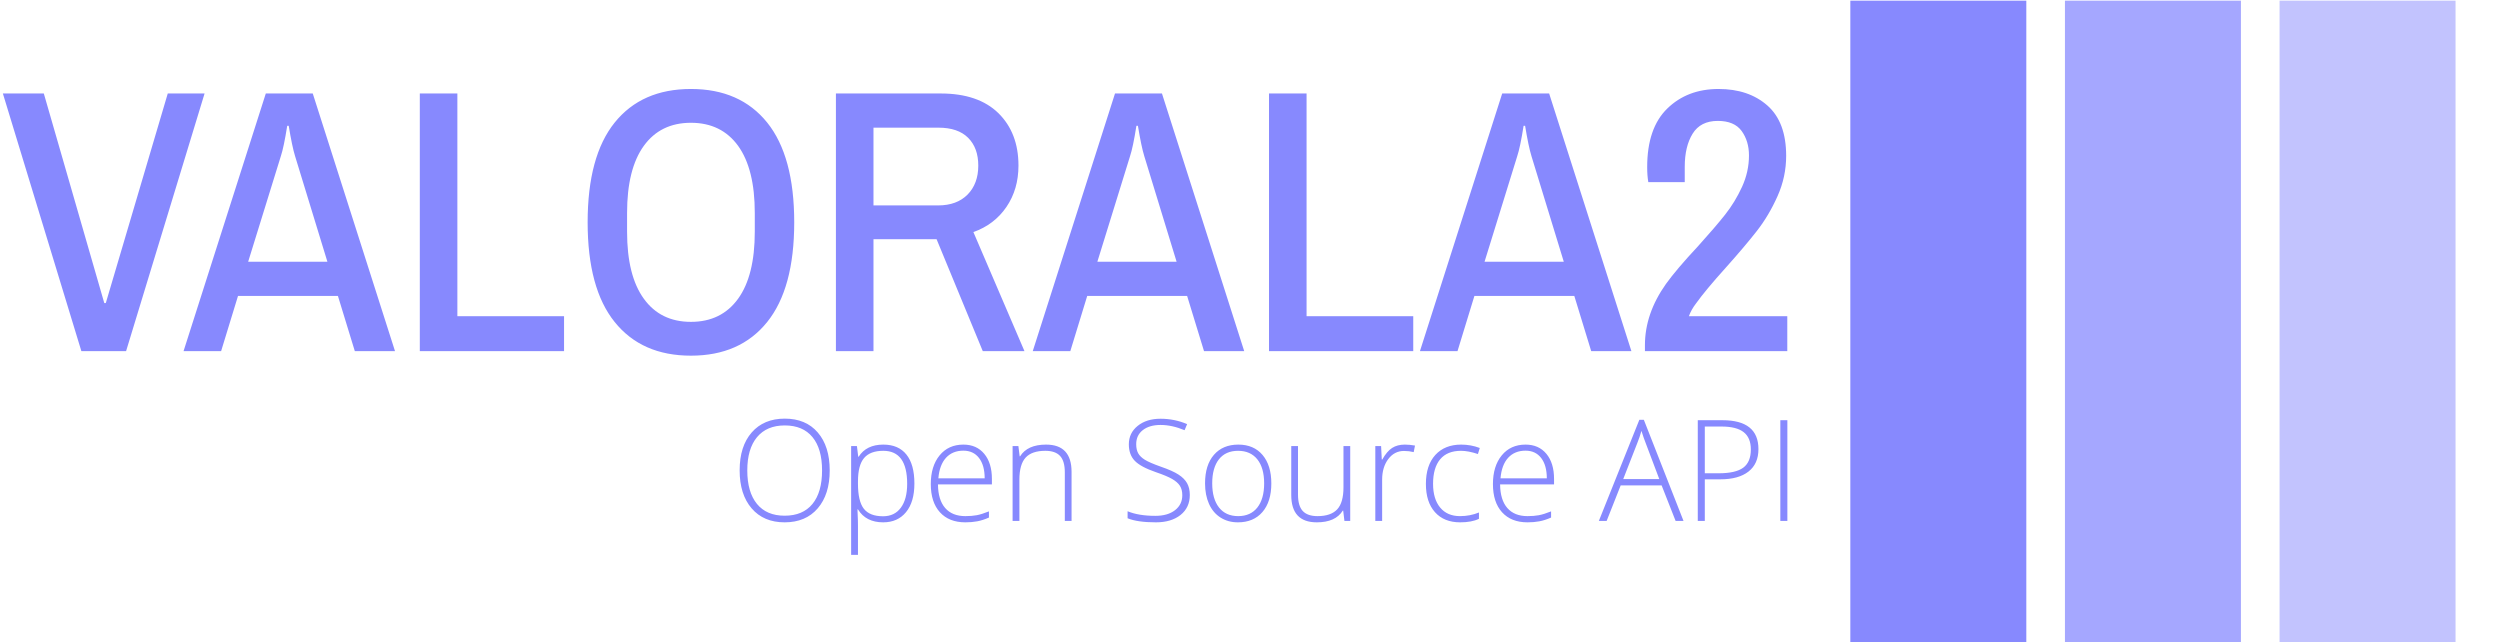 <svg xmlns="http://www.w3.org/2000/svg" version="1.1" xmlns:xlink="http://www.w3.org/1999/xlink" xmlns:svgjs="http://svgjs.dev/svgjs" width="1000" height="257" viewBox="0 0 1000 257"><g transform="matrix(1,0,0,1,-0.606,0.269)"><svg viewBox="0 0 396 102" data-background-color="#ffffff" preserveAspectRatio="xMidYMid meet" height="257" width="1000" xmlns="http://www.w3.org/2000/svg" xmlns:xlink="http://www.w3.org/1999/xlink"><defs></defs><g id="tight-bounds" transform="matrix(1,0,0,1,0.24,-0.107)"><svg viewBox="0 0 395.52 102.214" height="102.214" width="395.52"><g><svg viewBox="0 0 552.171 142.697" height="102.214" width="395.52"><g transform="matrix(1,0,0,1,0,19.721)"><svg viewBox="0 0 395.52 103.254" height="103.254" width="395.52"><g><svg viewBox="0 0 395.52 103.254" height="103.254" width="395.52"><g><svg viewBox="0 0 395.52 59.107" height="59.107" width="395.52"><g transform="matrix(1,0,0,1,0,0)"><svg width="395.52" viewBox="0.25 -34.9 237.53 35.5" height="59.107" data-palette-color="#8789fe"><path d="M10.7 0L0.25-34.3 5.7-34.3 13.75-6.4 13.95-6.4 22.2-34.3 27.1-34.3 16.65 0 10.7 0ZM24.3 0L35.25-34.3 41.5-34.3 52.45 0 47.1 0 44.85-7.35 31.55-7.35 29.3 0 24.3 0ZM32.9-11.9L43.45-11.9 39.15-25.95Q38.75-27.25 38.3-30L38.3-30 38.1-30Q37.65-27.15 37.25-25.95L37.25-25.95 32.9-11.9ZM55.75 0L55.75-34.3 60.75-34.3 60.75-4.65 74.95-4.65 74.95 0 55.75 0ZM91.84 0.6Q85.29 0.6 81.69-3.88 78.09-8.35 78.09-17.15L78.09-17.15Q78.09-25.95 81.69-30.43 85.29-34.9 91.84-34.9L91.84-34.9Q98.39-34.9 101.99-30.43 105.59-25.95 105.59-17.15L105.59-17.15Q105.59-8.35 101.99-3.88 98.39 0.6 91.84 0.6L91.84 0.6ZM91.84-3.9Q95.89-3.9 98.12-6.98 100.34-10.05 100.34-15.9L100.34-15.9 100.34-18.4Q100.34-24.25 98.12-27.33 95.89-30.4 91.84-30.4L91.84-30.4Q87.79-30.4 85.57-27.33 83.34-24.25 83.34-18.4L83.34-18.4 83.34-15.9Q83.34-10.05 85.57-6.98 87.79-3.9 91.84-3.9L91.84-3.9ZM111.14 0L111.14-34.3 125.09-34.3Q130.09-34.3 132.77-31.68 135.44-29.05 135.44-24.7L135.44-24.7Q135.44-21.55 133.84-19.2 132.24-16.85 129.44-15.85L129.44-15.85 136.24 0 130.69 0 124.54-14.9 116.14-14.9 116.14 0 111.14 0ZM116.14-19.4L124.74-19.4Q127.24-19.4 128.67-20.85 130.09-22.3 130.09-24.7L130.09-24.7Q130.09-27.05 128.74-28.4 127.39-29.75 124.79-29.75L124.79-29.75 116.14-29.75 116.14-19.4ZM137.34 0L148.29-34.3 154.54-34.3 165.49 0 160.14 0 157.89-7.35 144.59-7.35 142.34 0 137.34 0ZM145.94-11.9L156.49-11.9 152.19-25.95Q151.79-27.25 151.34-30L151.34-30 151.14-30Q150.69-27.15 150.29-25.95L150.29-25.95 145.94-11.9ZM168.79 0L168.79-34.3 173.79-34.3 173.79-4.65 187.99-4.65 187.99 0 168.79 0ZM188.88 0L199.83-34.3 206.08-34.3 217.03 0 211.68 0 209.43-7.35 196.13-7.35 193.88 0 188.88 0ZM197.48-11.9L208.03-11.9 203.73-25.95Q203.33-27.25 202.88-30L202.88-30 202.68-30Q202.23-27.15 201.83-25.95L201.83-25.95 197.48-11.9ZM218.83 0L218.83-0.8Q218.83-5 221.63-8.95L221.63-8.95Q223.03-10.9 225.88-13.95L225.88-13.95Q228.18-16.5 229.51-18.18 230.83-19.85 231.76-21.88 232.68-23.9 232.68-26.05L232.68-26.05Q232.68-27.95 231.71-29.3 230.73-30.65 228.53-30.65L228.53-30.65Q226.23-30.65 225.18-28.95 224.13-27.25 224.13-24.55L224.13-24.55 224.13-22.5 219.28-22.5Q219.13-23.35 219.13-24.5L219.13-24.5Q219.13-29.7 221.81-32.3 224.48-34.9 228.63-34.9L228.63-34.9Q232.63-34.9 235.13-32.7 237.63-30.5 237.63-26L237.63-26Q237.63-23.2 236.48-20.63 235.33-18.05 233.73-16 232.13-13.95 229.58-11.1L229.58-11.1Q226.88-8.1 225.63-6.35L225.63-6.35Q224.98-5.5 224.68-4.65L224.68-4.65 237.78-4.65 237.78 0 218.83 0Z" opacity="1" transform="matrix(1,0,0,1,0,0)" fill="#8789fe" class="undefined-text-0" data-fill-palette-color="primary" id="text-0"></path></svg></g></svg></g><g transform="matrix(1,0,0,1,163.31,73.061)"><svg viewBox="0 0 232.21 30.193" height="30.193" width="232.21"><g transform="matrix(1,0,0,1,0,0)"><svg width="232.21" viewBox="3.15 -36.25 371.18 48.26" height="30.193" data-palette-color="#8789fe"><path d="M35.06-17.9L35.06-17.9Q35.06-9.4 30.81-4.46 26.56 0.49 19.09 0.49L19.09 0.49Q11.65 0.49 7.4-4.46 3.15-9.4 3.15-17.94L3.15-17.94Q3.15-26.46 7.43-31.36 11.72-36.25 19.14-36.25L19.14-36.25Q26.61-36.25 30.83-31.34 35.06-26.42 35.06-17.9ZM5.86-17.9L5.86-17.9Q5.86-10.23 9.28-6.04 12.7-1.86 19.09-1.86L19.09-1.86Q25.54-1.86 28.94-6.01 32.35-10.16 32.35-17.9L32.35-17.9Q32.35-25.61 28.94-29.72 25.54-33.84 19.14-33.84L19.14-33.84Q12.77-33.84 9.31-29.69 5.86-25.54 5.86-17.9ZM54 0.49L54 0.49Q47.87 0.49 45.07-4.1L45.07-4.1 44.89-4.1 44.97-2.05Q45.07-0.24 45.07 1.9L45.07 1.9 45.07 12.01 42.65 12.01 42.65-26.54 44.7-26.54 45.16-22.75 45.31-22.75Q48.04-27.05 54.05-27.05L54.05-27.05Q59.42-27.05 62.24-23.52 65.06-20 65.06-13.26L65.06-13.26Q65.06-6.71 62.09-3.11 59.13 0.49 54 0.49ZM53.95-1.66L53.95-1.66Q58.03-1.66 60.26-4.69 62.5-7.71 62.5-13.16L62.5-13.16Q62.5-24.85 54.05-24.85L54.05-24.85Q49.41-24.85 47.24-22.3 45.07-19.75 45.07-13.99L45.07-13.99 45.07-13.21Q45.07-6.98 47.15-4.32 49.24-1.66 53.95-1.66ZM83.12 0.49L83.12 0.49Q77.34 0.49 74.1-3.08 70.87-6.64 70.87-13.06L70.87-13.06Q70.87-19.41 73.99-23.23 77.12-27.05 82.42-27.05L82.42-27.05Q87.1-27.05 89.81-23.78 92.52-20.51 92.52-14.89L92.52-14.89 92.52-12.94 73.41-12.94Q73.46-7.47 75.96-4.59 78.46-1.71 83.12-1.71L83.12-1.71Q85.4-1.71 87.12-2.03 88.84-2.34 91.47-3.39L91.47-3.39 91.47-1.2Q89.23-0.22 87.32 0.13 85.42 0.49 83.12 0.49ZM82.42-24.9L82.42-24.9Q78.58-24.9 76.26-22.38 73.95-19.85 73.55-15.09L73.55-15.09 89.96-15.09Q89.96-19.7 87.96-22.3 85.96-24.9 82.42-24.9ZM120.74 0L118.35 0 118.35-17.21Q118.35-21.22 116.67-23.03 114.98-24.85 111.44-24.85L111.44-24.85Q106.68-24.85 104.47-22.45 102.26-20.04 102.26-14.65L102.26-14.65 102.26 0 99.85 0 99.85-26.54 101.9-26.54 102.36-22.9 102.51-22.9Q105.1-27.05 111.71-27.05L111.71-27.05Q120.74-27.05 120.74-17.36L120.74-17.36 120.74 0ZM162.63-9.2L162.63-9.2Q162.63-4.74 159.35-2.12 156.07 0.49 150.62 0.49L150.62 0.49Q144.08 0.49 140.59-0.95L140.59-0.95 140.59-3.44Q144.45-1.81 150.43-1.81L150.43-1.81Q154.82-1.81 157.4-3.82 159.97-5.83 159.97-9.11L159.97-9.11Q159.97-11.13 159.12-12.46 158.26-13.79 156.34-14.89 154.41-15.99 150.67-17.26L150.67-17.26Q145.2-19.14 143.11-21.33 141.03-23.51 141.03-27.15L141.03-27.15Q141.03-31.15 144.16-33.68 147.3-36.21 152.23-36.21L152.23-36.21Q157.26-36.21 161.68-34.3L161.68-34.3 160.78-32.15Q156.34-34.01 152.28-34.01L152.28-34.01Q148.33-34.01 145.98-32.18 143.64-30.35 143.64-27.2L143.64-27.2Q143.64-25.22 144.36-23.95 145.08-22.68 146.72-21.67 148.35-20.65 152.33-19.24L152.33-19.24Q156.51-17.8 158.61-16.44 160.71-15.09 161.67-13.37 162.63-11.65 162.63-9.2ZM191.51-13.31L191.51-13.31Q191.51-6.81 188.36-3.16 185.21 0.49 179.67 0.49L179.67 0.49Q176.18 0.49 173.52-1.2 170.86-2.88 169.44-6.03 168.03-9.18 168.03-13.31L168.03-13.31Q168.03-19.8 171.18-23.43 174.33-27.05 179.82-27.05L179.82-27.05Q185.29-27.05 188.4-23.38 191.51-19.7 191.51-13.31ZM170.57-13.31L170.57-13.31Q170.57-7.84 172.97-4.77 175.38-1.71 179.77-1.71L179.77-1.71Q184.16-1.71 186.57-4.77 188.97-7.84 188.97-13.31L188.97-13.31Q188.97-18.8 186.55-21.83 184.12-24.85 179.72-24.85L179.72-24.85Q175.33-24.85 172.95-21.84 170.57-18.82 170.57-13.31ZM198.57-26.54L200.96-26.54 200.96-9.35Q200.96-5.35 202.64-3.53 204.33-1.71 207.87-1.71L207.87-1.71Q212.6-1.71 214.84-4.1 217.07-6.49 217.07-11.89L217.07-11.89 217.07-26.54 219.46-26.54 219.46 0 217.41 0 216.97-3.66 216.83-3.66Q214.24 0.49 207.62 0.49L207.62 0.49Q198.57 0.49 198.57-9.2L198.57-9.2 198.57-26.54ZM238.8-27.05L238.8-27.05Q240.48-27.05 242.41-26.71L242.41-26.71 241.95-24.39Q240.29-24.8 238.51-24.8L238.51-24.8Q235.11-24.8 232.94-21.92 230.77-19.04 230.77-14.65L230.77-14.65 230.77 0 228.35 0 228.35-26.54 230.4-26.54 230.64-21.75 230.81-21.75Q232.45-24.68 234.31-25.87 236.16-27.05 238.8-27.05ZM258.4 0.49L258.4 0.49Q252.71 0.49 249.49-3.1 246.27-6.69 246.27-13.11L246.27-13.11Q246.27-19.7 249.61-23.38 252.96-27.05 258.77-27.05L258.77-27.05Q262.21-27.05 265.36-25.85L265.36-25.85 264.7-23.71Q261.26-24.85 258.72-24.85L258.72-24.85Q253.83-24.85 251.32-21.84 248.81-18.82 248.81-13.16L248.81-13.16Q248.81-7.79 251.32-4.75 253.83-1.71 258.35-1.71L258.35-1.71Q261.96-1.71 265.07-3L265.07-3 265.07-0.76Q262.53 0.49 258.4 0.49ZM282.27 0.49L282.27 0.49Q276.49 0.49 273.25-3.08 270.02-6.64 270.02-13.06L270.02-13.06Q270.02-19.41 273.14-23.23 276.27-27.05 281.57-27.05L281.57-27.05Q286.25-27.05 288.96-23.78 291.67-20.51 291.67-14.89L291.67-14.89 291.67-12.94 272.56-12.94Q272.61-7.47 275.11-4.59 277.61-1.71 282.27-1.71L282.27-1.71Q284.55-1.71 286.27-2.03 287.99-2.34 290.62-3.39L290.62-3.39 290.62-1.2Q288.38-0.22 286.47 0.13 284.57 0.49 282.27 0.49ZM281.57-24.9L281.57-24.9Q277.73-24.9 275.41-22.38 273.1-19.85 272.7-15.09L272.7-15.09 289.11-15.09Q289.11-19.7 287.11-22.3 285.11-24.9 281.57-24.9ZM334.74 0L329.78-12.6 315.28-12.6 310.3 0 307.54 0 321.89-35.84 323.48-35.84 337.54 0 334.74 0ZM321.19-27.66L316.18-14.84 328.95-14.84 324.09-27.71Q323.48-29.22 322.63-31.91L322.63-31.91Q321.97-29.57 321.19-27.66L321.19-27.66ZM364.08-25.44L364.08-25.44Q364.08-20.26 360.56-17.5 357.05-14.75 350.6-14.75L350.6-14.75 345.08-14.75 345.08 0 342.59 0 342.59-35.69 351.33-35.69Q364.08-35.69 364.08-25.44ZM345.08-33.45L345.08-16.89 349.99-16.89Q356.02-16.89 358.71-18.88 361.39-20.87 361.39-25.34L361.39-25.34Q361.39-29.47 358.85-31.46 356.32-33.45 350.99-33.45L350.99-33.45 345.08-33.45ZM374.33 0L371.84 0 371.84-35.69 374.33-35.69 374.33 0Z" opacity="1" transform="matrix(1,0,0,1,0,0)" fill="#8789fe" class="undefined-text-1" data-fill-palette-color="secondary" id="text-1"></path></svg></g></svg></g></svg></g></svg></g><g transform="matrix(1,0,0,1,409.474,0)"><svg viewBox="0 0 142.697 142.697" height="142.697" width="142.697"><g data-palette-color="#8789fe"><rect width="39.004" height="142.697" fill="#8789fe" stroke="transparent" data-fill-palette-color="accent" x="0" fill-opacity="1"></rect><rect width="39.004" height="142.697" fill="#8789fe" stroke="transparent" data-fill-palette-color="accent" x="47.566" fill-opacity="0.75"></rect><rect width="39.004" height="142.697" fill="#8789fe" stroke="transparent" data-fill-palette-color="accent" x="95.131" fill-opacity="0.5"></rect></g></svg></g></svg></g></svg><rect width="395.52" height="102.214" fill="none" stroke="none" visibility="hidden"></rect></g></svg></g></svg>